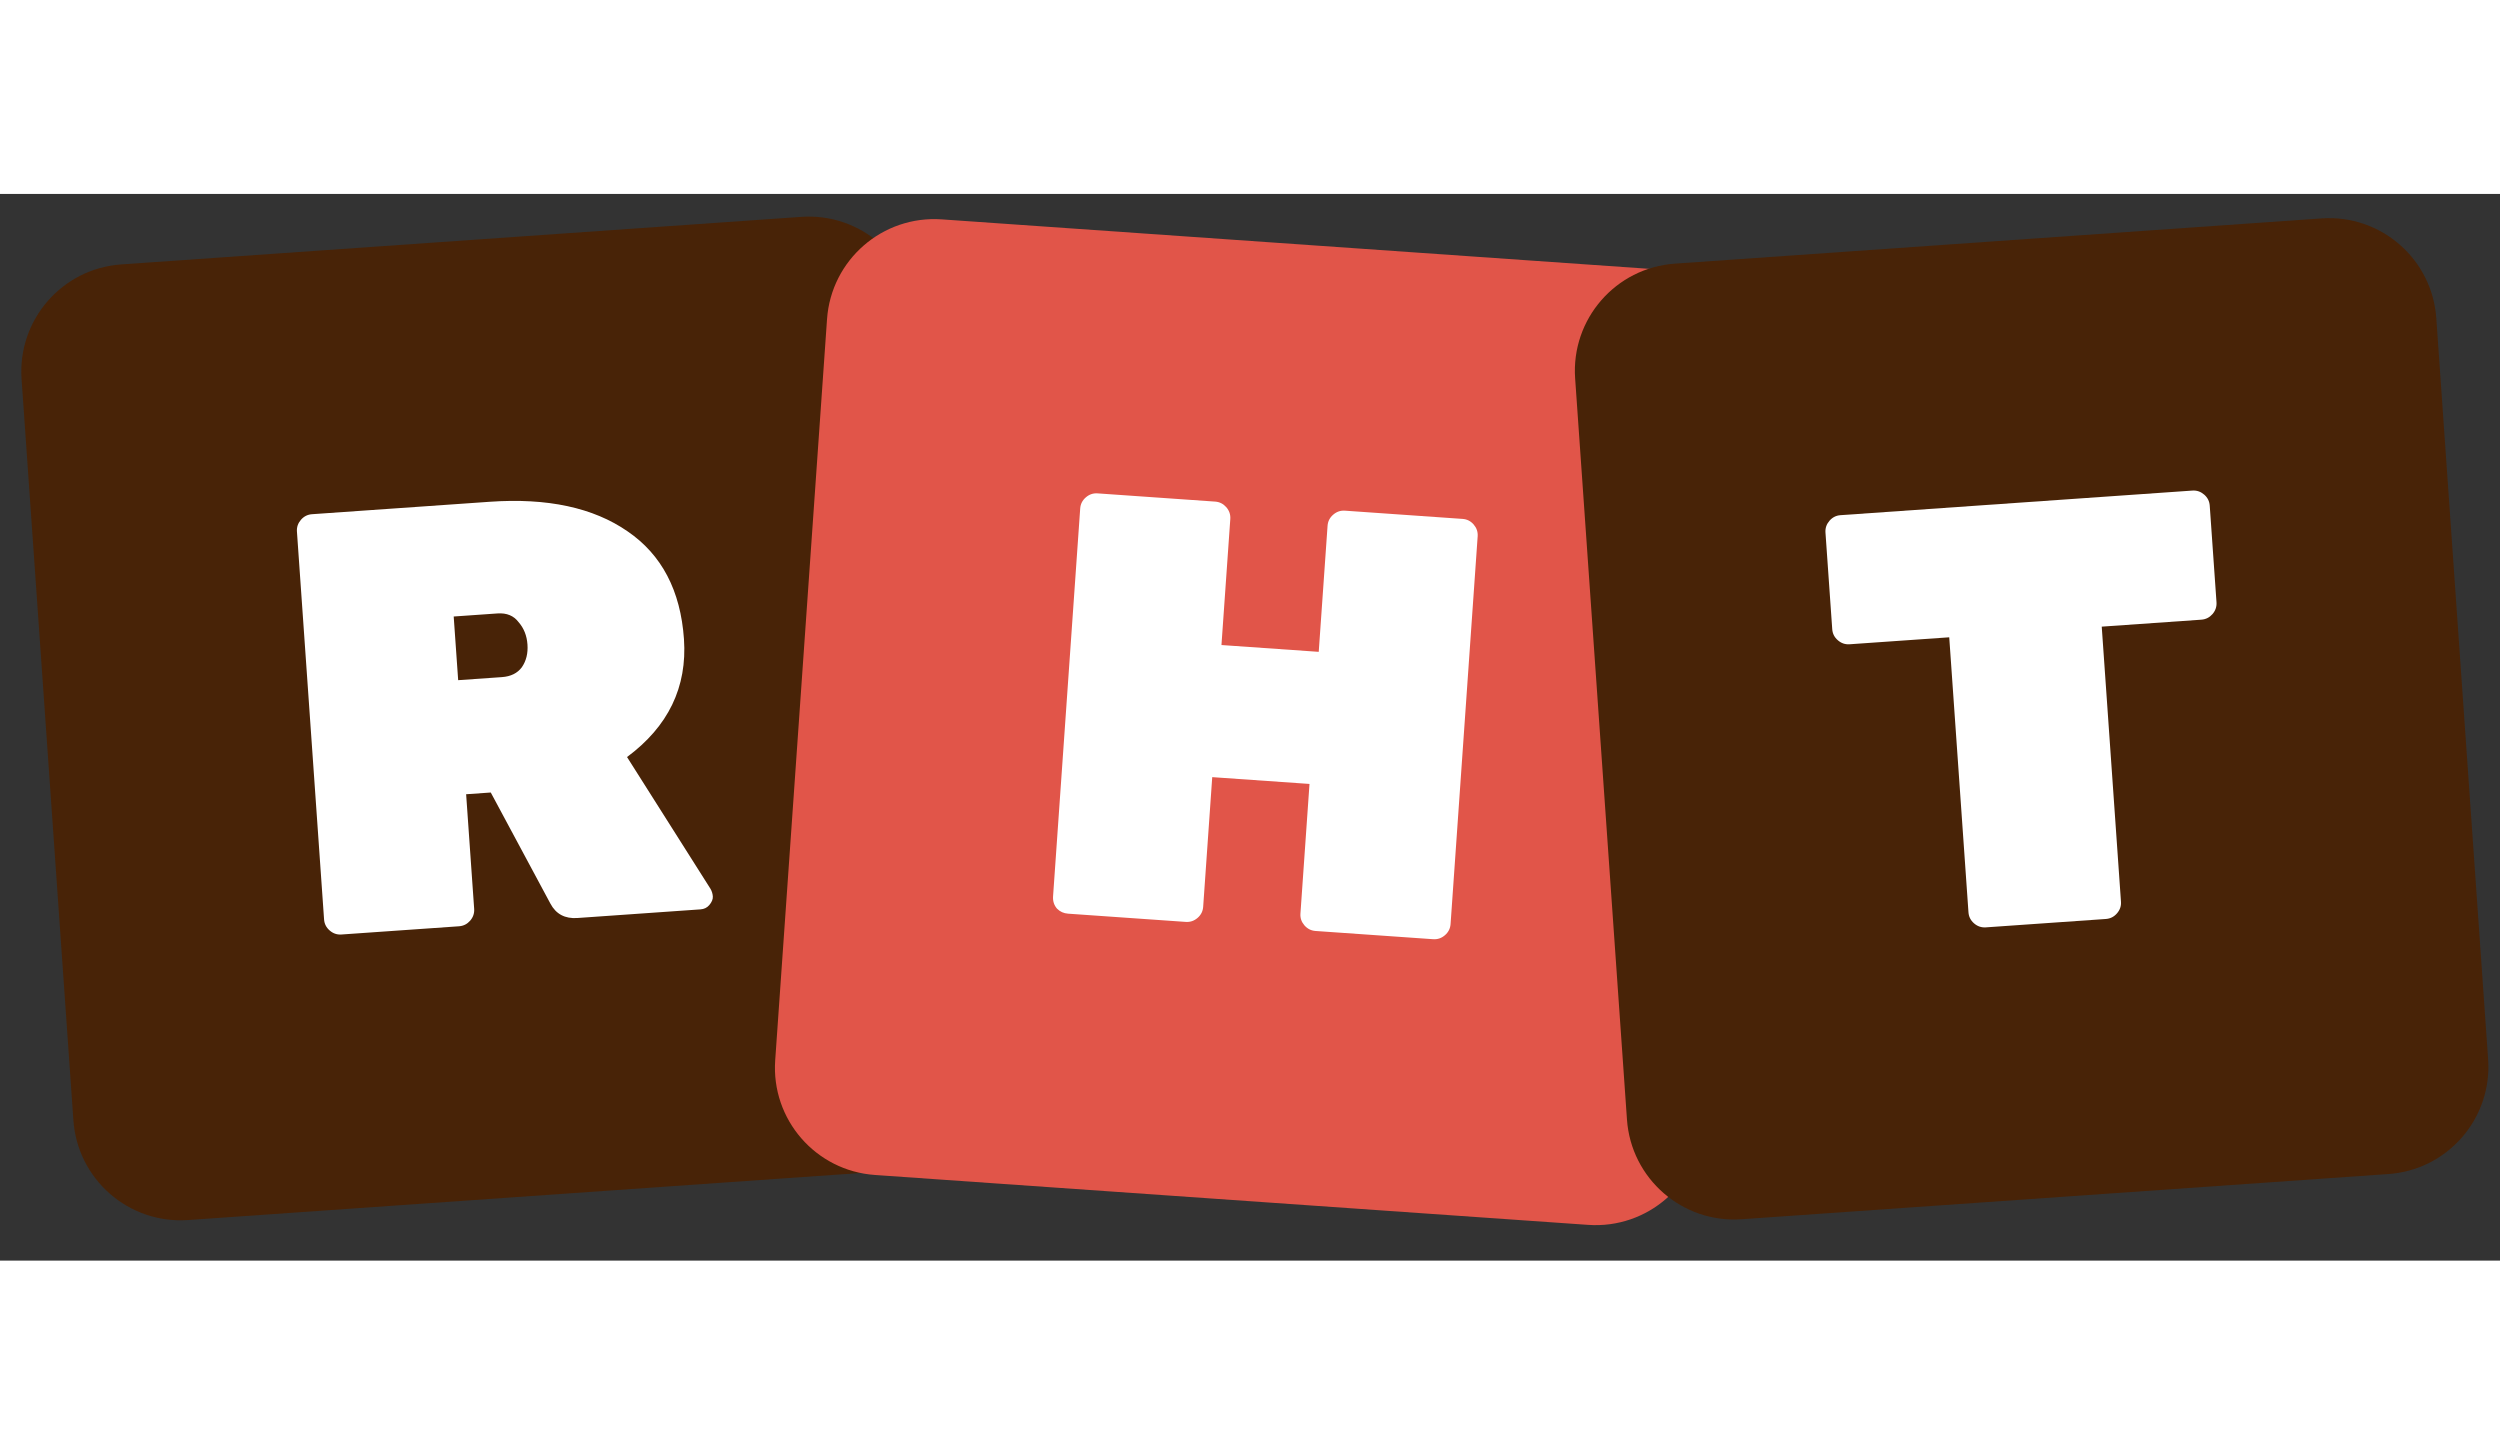 <svg width="55" height="32" viewBox="0 0 75 32" fill="none" xmlns="http://www.w3.org/2000/svg">
<rect x="0" y="0" width="75" height="32" fill="#333333" stroke="none"/>
<path d="M0.647 5.556C0.523 3.779 1.862 2.238 3.639 2.114L24.038 0.688C25.814 0.563 27.355 1.903 27.479 3.679L29.034 25.915C29.158 27.691 27.819 29.232 26.042 29.356L5.643 30.783C3.867 30.907 2.326 29.567 2.202 27.791L0.647 5.556Z" fill="#482307"/>
<path d="M21.314 20.845C21.355 20.915 21.379 20.991 21.385 21.076C21.39 21.16 21.354 21.247 21.276 21.337C21.209 21.414 21.122 21.456 21.014 21.463L17.321 21.722C16.949 21.748 16.679 21.604 16.512 21.29L14.723 17.957L13.984 18.009L14.225 21.449C14.234 21.581 14.194 21.699 14.105 21.802C14.015 21.904 13.905 21.96 13.772 21.97L10.242 22.217C10.11 22.226 9.992 22.186 9.89 22.096C9.787 22.007 9.731 21.896 9.722 21.764L8.908 10.128C8.899 9.996 8.939 9.879 9.028 9.776C9.117 9.673 9.228 9.617 9.36 9.608L14.692 9.235C16.421 9.114 17.799 9.41 18.827 10.122C19.853 10.823 20.417 11.9 20.519 13.353C20.619 14.794 20.05 15.974 18.811 16.893L21.314 20.845ZM13.611 12.677L13.745 14.587L15.06 14.495C15.324 14.476 15.522 14.378 15.655 14.2C15.786 14.009 15.843 13.782 15.824 13.518C15.806 13.254 15.718 13.031 15.56 12.849C15.414 12.654 15.203 12.566 14.926 12.585L13.611 12.677Z" fill="white"/>
<path d="M24.811 3.755C24.936 1.978 26.476 0.639 28.253 0.763L49.649 2.259C51.426 2.383 52.765 3.924 52.641 5.701L51.086 27.936C50.962 29.712 49.421 31.052 47.645 30.928L26.248 29.431C24.472 29.307 23.132 27.767 23.256 25.99L24.811 3.755Z" fill="#E15549"/>
<path d="M40.347 9.502L43.878 9.749C44.01 9.758 44.121 9.814 44.21 9.917C44.299 10.02 44.339 10.137 44.33 10.27L43.517 21.906C43.507 22.038 43.451 22.149 43.348 22.238C43.246 22.327 43.128 22.367 42.996 22.358L39.466 22.111C39.334 22.102 39.223 22.046 39.133 21.943C39.044 21.84 39.004 21.723 39.013 21.591L39.285 17.7L36.367 17.496L36.095 21.387C36.086 21.519 36.03 21.63 35.927 21.719C35.824 21.808 35.707 21.848 35.575 21.839L32.044 21.592C31.912 21.583 31.801 21.533 31.711 21.442C31.622 21.34 31.582 21.216 31.592 21.072L32.406 9.436C32.415 9.304 32.471 9.193 32.574 9.104C32.676 9.014 32.794 8.974 32.926 8.983L36.457 9.23C36.589 9.24 36.699 9.296 36.789 9.398C36.878 9.501 36.918 9.619 36.909 9.751L36.644 13.533L39.562 13.737L39.827 9.955C39.836 9.823 39.892 9.712 39.995 9.623C40.098 9.533 40.215 9.493 40.347 9.502Z" fill="white"/>
<path d="M47.254 5.532C47.13 3.756 48.469 2.215 50.246 2.091L69.647 0.734C71.424 0.61 72.964 1.949 73.089 3.726L74.644 25.961C74.768 27.738 73.428 29.279 71.652 29.403L52.25 30.759C50.474 30.884 48.933 29.544 48.809 27.768L47.254 5.532Z" fill="#482307"/>
<path d="M55.216 9.637L65.772 8.899C65.904 8.89 66.021 8.93 66.124 9.019C66.227 9.108 66.283 9.219 66.292 9.351L66.495 12.251C66.504 12.383 66.464 12.501 66.375 12.604C66.285 12.706 66.175 12.762 66.043 12.772L63.052 12.981L63.629 21.23C63.639 21.363 63.599 21.48 63.509 21.583C63.42 21.686 63.309 21.742 63.177 21.751L59.574 22.003C59.442 22.012 59.325 21.972 59.222 21.883C59.119 21.793 59.063 21.683 59.054 21.55L58.477 13.301L55.487 13.51C55.355 13.519 55.237 13.479 55.135 13.389C55.032 13.3 54.976 13.19 54.967 13.057L54.764 10.157C54.755 10.025 54.795 9.908 54.884 9.805C54.973 9.702 55.084 9.646 55.216 9.637Z" fill="white"/>
</svg>